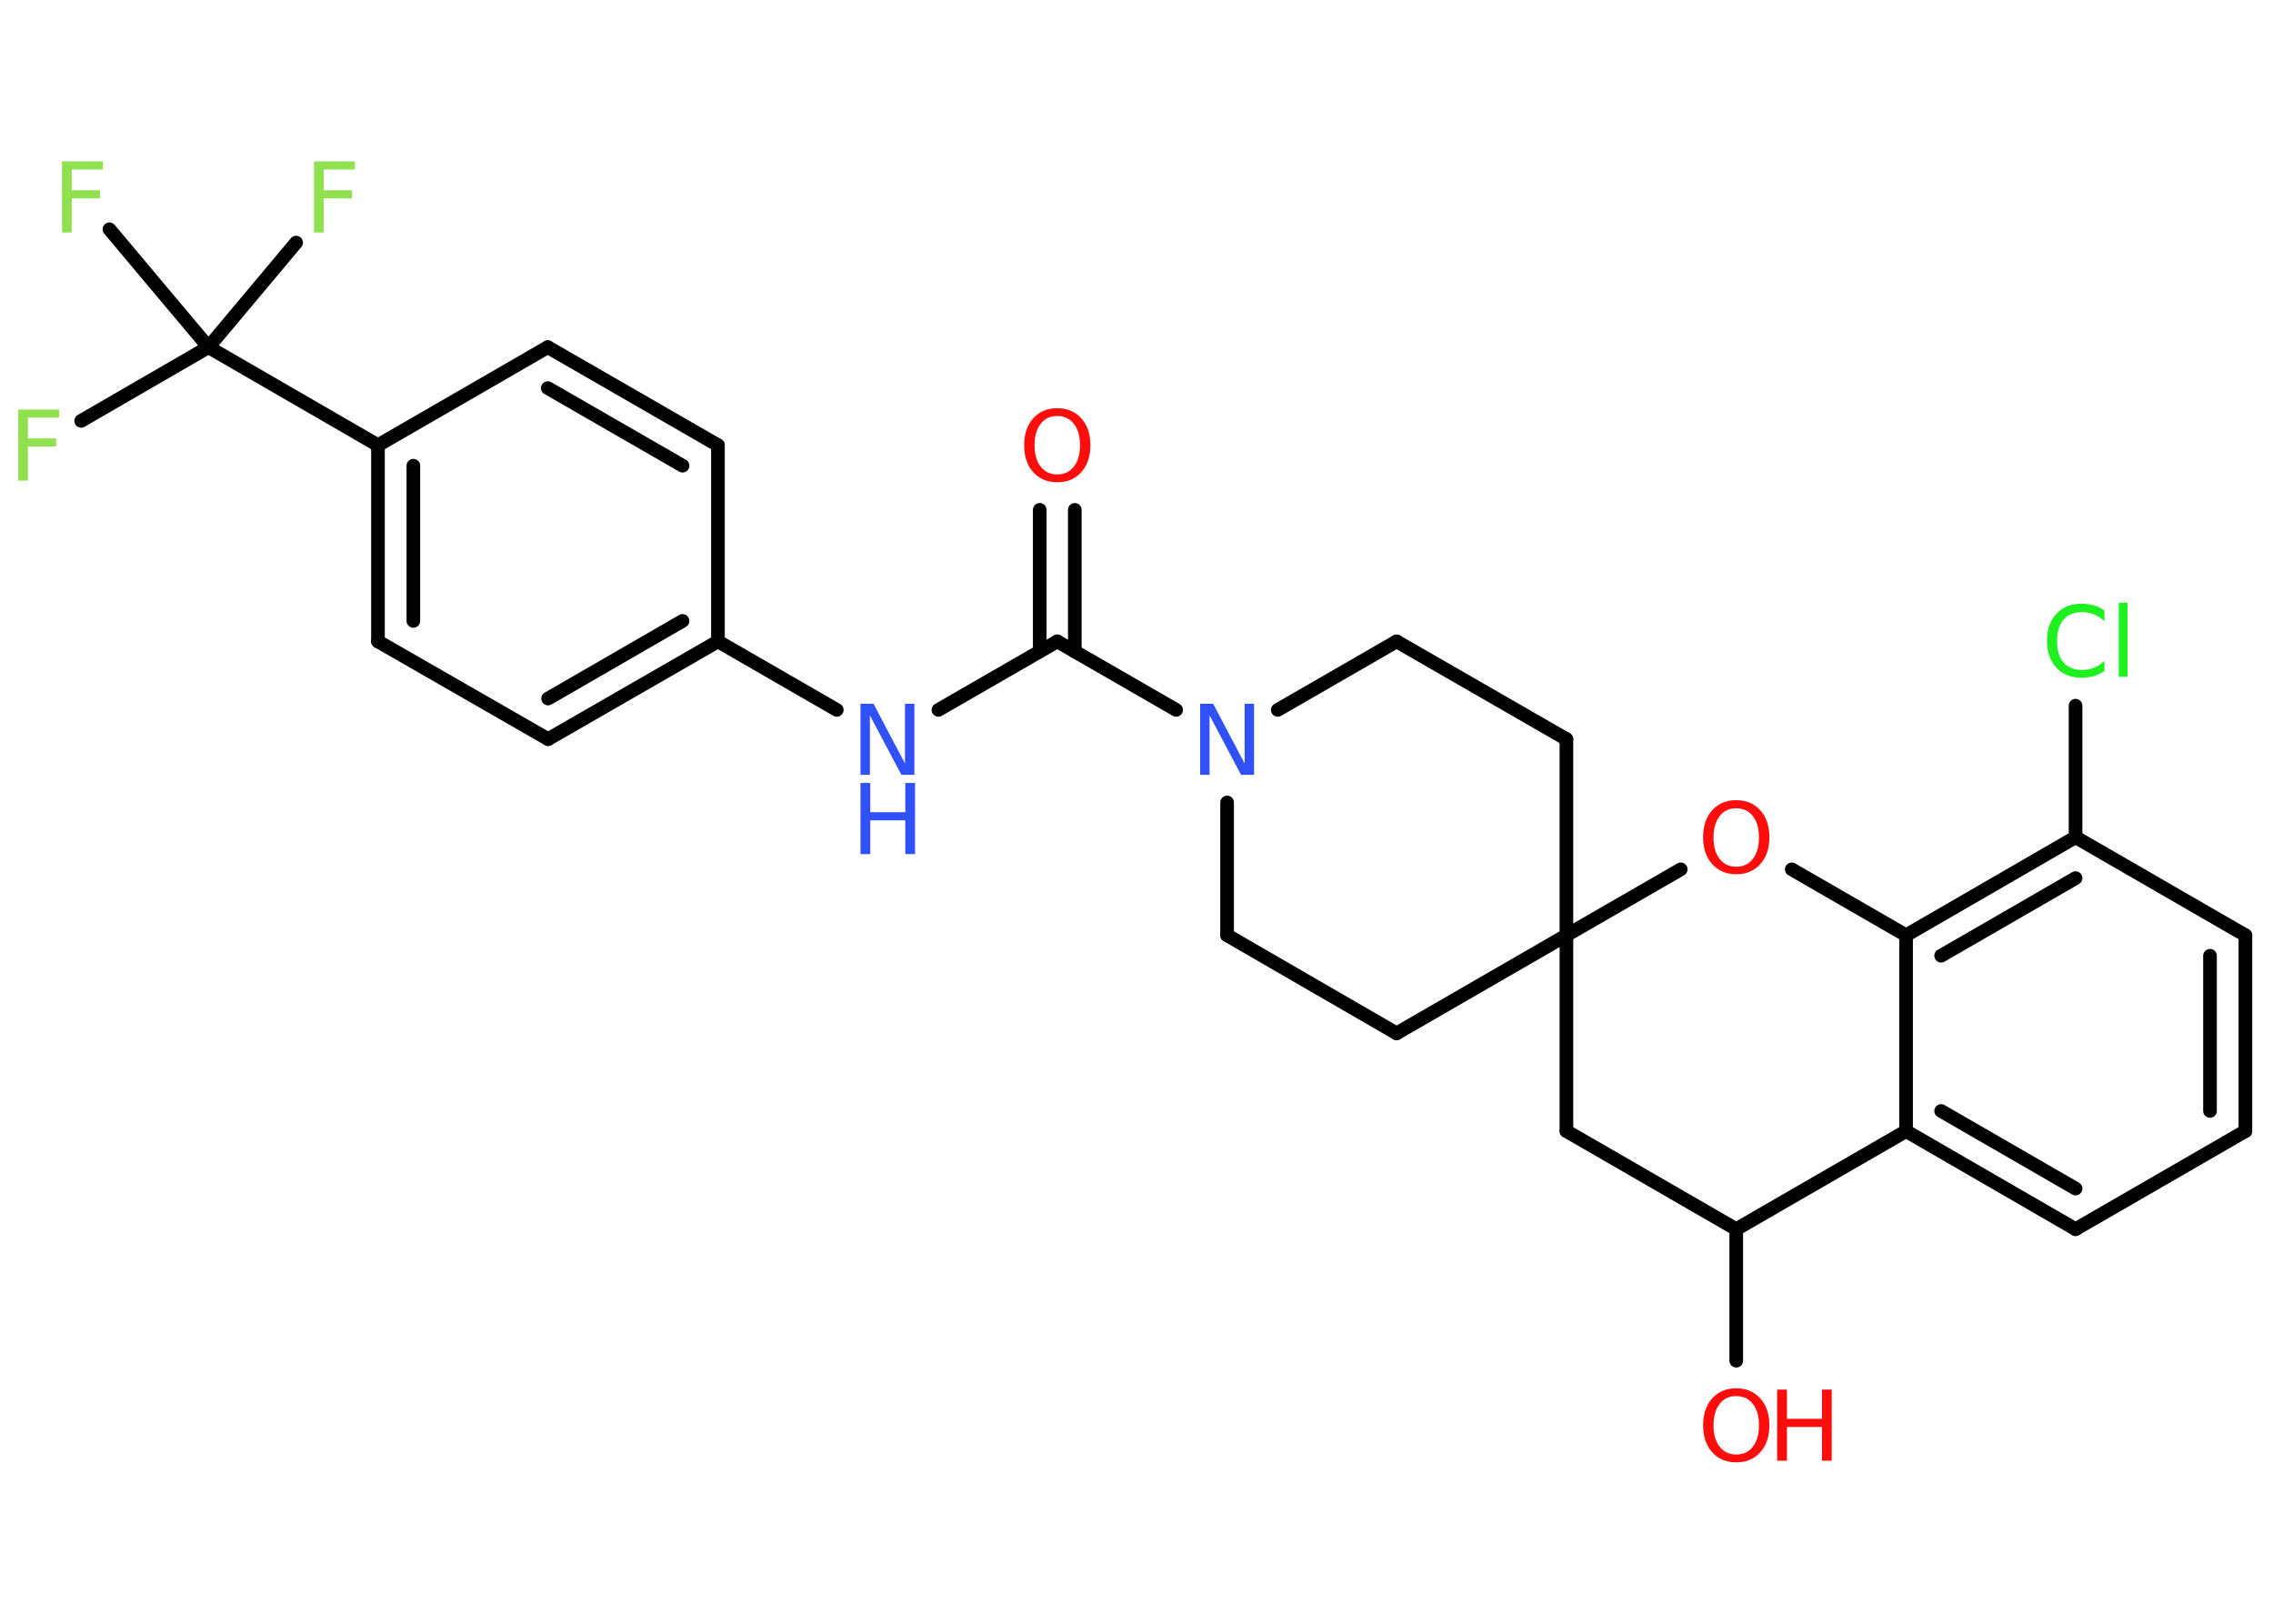 <?xml version='1.0' encoding='UTF-8'?>
<!DOCTYPE svg PUBLIC "-//W3C//DTD SVG 1.1//EN" "http://www.w3.org/Graphics/SVG/1.1/DTD/svg11.dtd">
<svg version='1.2' xmlns='http://www.w3.org/2000/svg' xmlns:xlink='http://www.w3.org/1999/xlink' width='70.0mm' height='50.0mm' viewBox='0 0 70.0 50.0'>
  <desc>Generated by the Chemistry Development Kit (http://github.com/cdk)</desc>
  <g stroke-linecap='round' stroke-linejoin='round' stroke='#000000' stroke-width='.42' fill='#FF0D0D'>
    <rect x='.0' y='.0' width='70.0' height='50.0' fill='#FFFFFF' stroke='none'/>
    <g id='mol1' class='mol'>
      <g id='mol1bnd1' class='bond'>
        <line x1='33.1' y1='15.7' x2='33.1' y2='20.06'/>
        <line x1='32.02' y1='15.7' x2='32.02' y2='20.06'/>
      </g>
      <line id='mol1bnd2' class='bond' x1='32.56' y1='19.75' x2='28.9' y2='21.86'/>
      <line id='mol1bnd3' class='bond' x1='25.77' y1='21.86' x2='22.11' y2='19.75'/>
      <g id='mol1bnd4' class='bond'>
        <line x1='16.88' y1='22.76' x2='22.11' y2='19.75'/>
        <line x1='16.88' y1='21.51' x2='21.02' y2='19.12'/>
      </g>
      <line id='mol1bnd5' class='bond' x1='16.88' y1='22.76' x2='11.64' y2='19.75'/>
      <g id='mol1bnd6' class='bond'>
        <line x1='11.64' y1='13.71' x2='11.64' y2='19.75'/>
        <line x1='12.73' y1='14.34' x2='12.73' y2='19.12'/>
      </g>
      <line id='mol1bnd7' class='bond' x1='11.64' y1='13.71' x2='6.42' y2='10.69'/>
      <line id='mol1bnd8' class='bond' x1='6.42' y1='10.69' x2='2.5' y2='12.96'/>
      <line id='mol1bnd9' class='bond' x1='6.42' y1='10.69' x2='9.12' y2='7.47'/>
      <line id='mol1bnd10' class='bond' x1='6.42' y1='10.69' x2='3.37' y2='7.06'/>
      <line id='mol1bnd11' class='bond' x1='11.64' y1='13.71' x2='16.87' y2='10.69'/>
      <g id='mol1bnd12' class='bond'>
        <line x1='22.11' y1='13.71' x2='16.87' y2='10.69'/>
        <line x1='21.02' y1='14.34' x2='16.87' y2='11.95'/>
      </g>
      <line id='mol1bnd13' class='bond' x1='22.11' y1='19.75' x2='22.11' y2='13.71'/>
      <line id='mol1bnd14' class='bond' x1='32.56' y1='19.75' x2='36.22' y2='21.86'/>
      <line id='mol1bnd15' class='bond' x1='37.79' y1='24.71' x2='37.79' y2='28.8'/>
      <line id='mol1bnd16' class='bond' x1='37.79' y1='28.8' x2='43.01' y2='31.82'/>
      <line id='mol1bnd17' class='bond' x1='43.01' y1='31.82' x2='48.24' y2='28.8'/>
      <line id='mol1bnd18' class='bond' x1='48.24' y1='28.8' x2='48.24' y2='22.76'/>
      <line id='mol1bnd19' class='bond' x1='48.24' y1='22.76' x2='43.01' y2='19.75'/>
      <line id='mol1bnd20' class='bond' x1='39.35' y1='21.86' x2='43.01' y2='19.75'/>
      <line id='mol1bnd21' class='bond' x1='48.24' y1='28.8' x2='48.24' y2='34.83'/>
      <line id='mol1bnd22' class='bond' x1='48.24' y1='34.83' x2='53.47' y2='37.85'/>
      <line id='mol1bnd23' class='bond' x1='53.47' y1='37.85' x2='53.47' y2='41.9'/>
      <line id='mol1bnd24' class='bond' x1='53.47' y1='37.85' x2='58.7' y2='34.83'/>
      <g id='mol1bnd25' class='bond'>
        <line x1='58.7' y1='34.83' x2='63.92' y2='37.85'/>
        <line x1='59.78' y1='34.21' x2='63.92' y2='36.6'/>
      </g>
      <line id='mol1bnd26' class='bond' x1='63.92' y1='37.85' x2='69.15' y2='34.83'/>
      <g id='mol1bnd27' class='bond'>
        <line x1='69.15' y1='34.83' x2='69.15' y2='28.8'/>
        <line x1='68.06' y1='34.21' x2='68.06' y2='29.43'/>
      </g>
      <line id='mol1bnd28' class='bond' x1='69.15' y1='28.8' x2='63.92' y2='25.78'/>
      <line id='mol1bnd29' class='bond' x1='63.92' y1='25.78' x2='63.92' y2='21.73'/>
      <g id='mol1bnd30' class='bond'>
        <line x1='63.92' y1='25.78' x2='58.7' y2='28.8'/>
        <line x1='63.92' y1='27.04' x2='59.78' y2='29.43'/>
      </g>
      <line id='mol1bnd31' class='bond' x1='58.7' y1='34.83' x2='58.7' y2='28.8'/>
      <line id='mol1bnd32' class='bond' x1='58.7' y1='28.8' x2='55.18' y2='26.77'/>
      <line id='mol1bnd33' class='bond' x1='48.24' y1='28.8' x2='51.76' y2='26.77'/>
      <path id='mol1atm1' class='atom' d='M32.56 12.81q-.33 .0 -.51 .24q-.19 .24 -.19 .66q.0 .42 .19 .66q.19 .24 .51 .24q.32 .0 .51 -.24q.19 -.24 .19 -.66q.0 -.42 -.19 -.66q-.19 -.24 -.51 -.24zM32.56 12.57q.46 .0 .74 .31q.28 .31 .28 .83q.0 .52 -.28 .83q-.28 .31 -.74 .31q-.46 .0 -.74 -.31q-.28 -.31 -.28 -.83q.0 -.52 .28 -.83q.28 -.31 .74 -.31z' stroke='none'/>
      <g id='mol1atm3' class='atom'>
        <path d='M26.5 21.67h.4l.97 1.84v-1.84h.29v2.19h-.4l-.97 -1.83v1.83h-.29v-2.19z' stroke='none' fill='#3050F8'/>
        <path d='M26.5 24.11h.3v.9h1.08v-.9h.3v2.19h-.3v-1.04h-1.08v1.04h-.3v-2.19z' stroke='none' fill='#3050F8'/>
      </g>
      <path id='mol1atm9' class='atom' d='M.56 12.61h1.26v.25h-.96v.64h.87v.25h-.87v1.05h-.3v-2.19z' stroke='none' fill='#90E050'/>
      <path id='mol1atm10' class='atom' d='M9.67 4.97h1.26v.25h-.96v.64h.87v.25h-.87v1.05h-.3v-2.19z' stroke='none' fill='#90E050'/>
      <path id='mol1atm11' class='atom' d='M1.91 4.97h1.26v.25h-.96v.64h.87v.25h-.87v1.05h-.3v-2.19z' stroke='none' fill='#90E050'/>
      <path id='mol1atm14' class='atom' d='M36.96 21.67h.4l.97 1.84v-1.84h.29v2.19h-.4l-.97 -1.83v1.83h-.29v-2.19z' stroke='none' fill='#3050F8'/>
      <g id='mol1atm22' class='atom'>
        <path d='M53.47 42.99q-.33 .0 -.51 .24q-.19 .24 -.19 .66q.0 .42 .19 .66q.19 .24 .51 .24q.32 .0 .51 -.24q.19 -.24 .19 -.66q.0 -.42 -.19 -.66q-.19 -.24 -.51 -.24zM53.47 42.75q.46 .0 .74 .31q.28 .31 .28 .83q.0 .52 -.28 .83q-.28 .31 -.74 .31q-.46 .0 -.74 -.31q-.28 -.31 -.28 -.83q.0 -.52 .28 -.83q.28 -.31 .74 -.31z' stroke='none'/>
        <path d='M54.73 42.79h.3v.9h1.08v-.9h.3v2.19h-.3v-1.04h-1.08v1.04h-.3v-2.19z' stroke='none'/>
      </g>
      <path id='mol1atm28' class='atom' d='M64.81 18.82v.31q-.15 -.14 -.32 -.21q-.17 -.07 -.36 -.07q-.38 .0 -.58 .23q-.2 .23 -.2 .66q.0 .43 .2 .66q.2 .23 .58 .23q.19 .0 .36 -.07q.17 -.07 .32 -.21v.31q-.16 .11 -.33 .16q-.17 .05 -.37 .05q-.5 .0 -.78 -.31q-.29 -.31 -.29 -.83q.0 -.53 .29 -.83q.29 -.31 .78 -.31q.2 .0 .37 .05q.18 .05 .33 .16zM65.25 18.56h.27v2.28h-.27v-2.28z' stroke='none' fill='#1FF01F'/>
      <path id='mol1atm30' class='atom' d='M53.47 24.89q-.33 .0 -.51 .24q-.19 .24 -.19 .66q.0 .42 .19 .66q.19 .24 .51 .24q.32 .0 .51 -.24q.19 -.24 .19 -.66q.0 -.42 -.19 -.66q-.19 -.24 -.51 -.24zM53.47 24.64q.46 .0 .74 .31q.28 .31 .28 .83q.0 .52 -.28 .83q-.28 .31 -.74 .31q-.46 .0 -.74 -.31q-.28 -.31 -.28 -.83q.0 -.52 .28 -.83q.28 -.31 .74 -.31z' stroke='none'/>
    </g>
  </g>
</svg>
